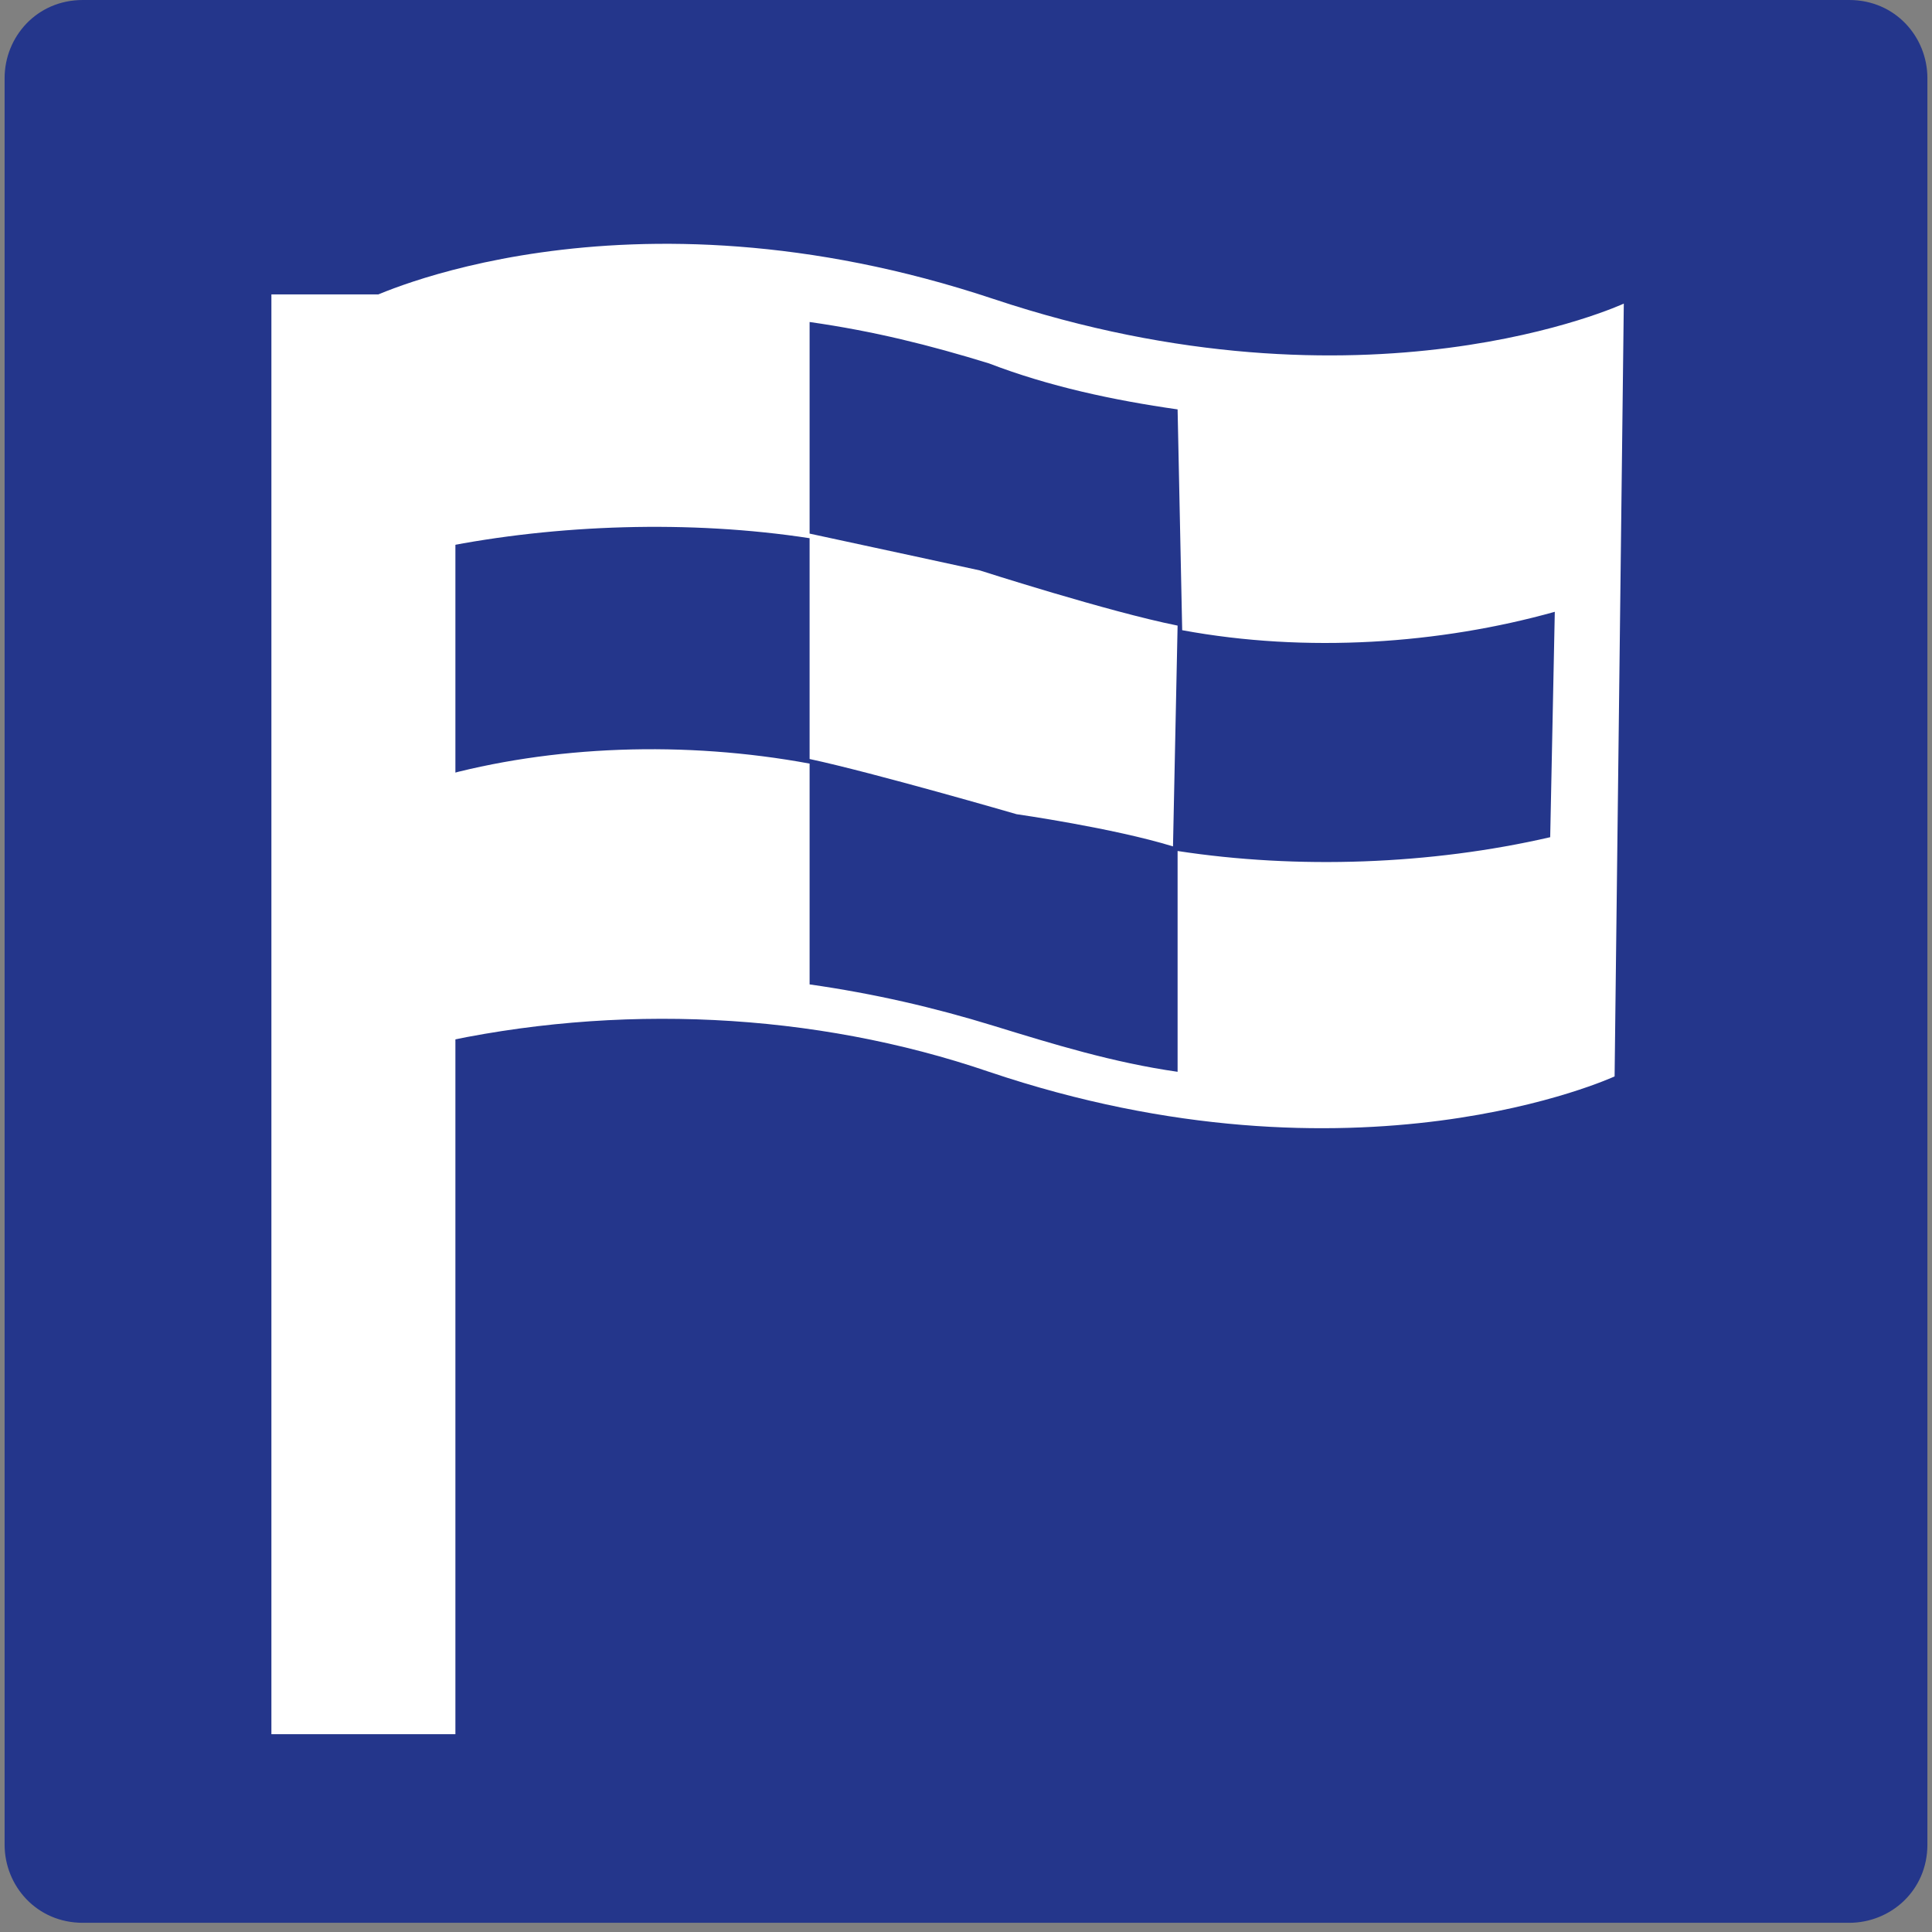 <?xml version="1.0" encoding="utf-8"?>
<!-- Generator: Adobe Illustrator 23.0.2, SVG Export Plug-In . SVG Version: 6.00 Build 0)  -->
<svg version="1.1" id="Layer_1" xmlns="http://www.w3.org/2000/svg" xmlns:xlink="http://www.w3.org/1999/xlink" x="0px" y="0px"
	 width="42px" height="42px" viewBox="0 0 42 42" style="enable-background:new 0 0 42 42;" xml:space="preserve">
<rect x="0" y="0" width="42" height="42" fill="#808080" stroke="none"/>
<style type="text/css">
	.st0{fill:#707070;}
	.st1{fill:none;stroke:#707070;stroke-width:4;stroke-miterlimit:10;}
	.st2{fill:#FF13DC;fill-opacity:0;}
	.st3{fill:#FFFFFF;}
	.st4{fill:#587D23;stroke:#587D23;stroke-miterlimit:10;}
	.st5{opacity:0;fill:#587D23;stroke:#587D23;stroke-miterlimit:10;}
	.st6{fill:#41A3D3;}
	.st7{fill:none;stroke:#1E63A5;stroke-width:3;stroke-linecap:round;stroke-miterlimit:10;}
	.st8{fill:none;stroke:#1E63A5;stroke-width:3;stroke-miterlimit:10;}
	.st9{fill:none;stroke:#FFFFFF;stroke-width:4;stroke-miterlimit:10;}
	.st10{fill:none;stroke:#707070;stroke-width:2;stroke-linecap:round;stroke-linejoin:round;stroke-miterlimit:10;}
	.st11{fill:none;stroke:#000000;stroke-width:3;stroke-linecap:round;stroke-miterlimit:10;}
	.st12{fill:none;stroke:#000000;stroke-width:3;stroke-miterlimit:10;}
	.st13{fill:none;stroke:#707070;stroke-width:8;stroke-linecap:round;stroke-linejoin:round;}
	.st14{fill:none;stroke:#707070;stroke-width:6;stroke-miterlimit:10;}
	.st15{fill:#747677;}
	.st16{fill-rule:evenodd;clip-rule:evenodd;fill:#707070;}
	.st17{fill-rule:evenodd;clip-rule:evenodd;fill:#FFFFFF;}
	.st18{fill:#F4B12A;}
	.st19{fill:none;stroke:#000000;stroke-width:4;stroke-linejoin:round;stroke-miterlimit:10;}
	.st20{opacity:0;fill:#F4B12A;}
	.st21{fill:#587D23;}
	.st22{fill:#24368B;}
	.st23{fill:none;stroke:#000000;stroke-miterlimit:10;}
</style>
<g>
	<g>
		<path class="st22" d="M1.8,41.3c-0.6,0-1.1-0.5-1.1-1.1V1.7c0-0.6,0.5-1.1,1.1-1.1h38.4c0.6,0,1.1,0.5,1.1,1.1v38.4
			c0,0.6-0.5,1.1-1.1,1.1C40.2,41.3,1.8,41.3,1.8,41.3z"/>
		<path class="st22" d="M40.2,1.1c0.3,0,0.6,0.3,0.6,0.6v38.4c0,0.3-0.3,0.6-0.6,0.6H1.8c-0.3,0-0.6-0.3-0.6-0.6V1.7
			c0-0.3,0.3-0.6,0.6-0.6H40.2 M40.2,0H1.8C0.8,0,0.1,0.8,0.1,1.7v38.4c0,0.9,0.7,1.7,1.7,1.7h38.4c0.9,0,1.7-0.7,1.7-1.7V1.7
			C41.9,0.8,41.2,0,40.2,0L40.2,0z"/>
	</g>
</g>
<g id="Page-1_2_">
	<g id="icon-40-checkered-flag_2_">
		<path id="checkered-flag_2_" class="st17" d="M25.6,8.9c-1.4-0.2-2.8-0.5-4.1-1c-1.3-0.4-2.5-0.7-3.9-0.9l0,0v4.7
			c-2.6-0.4-5.5-0.3-8,0.2l-0.1,5l0,0c2.5-0.7,5.4-0.8,8.1-0.3v4.8c1.4,0.2,2.7,0.5,4,0.9c1.3,0.4,2.6,0.8,4,1l0,0v-4.8
			c2.6,0.4,5.5,0.3,8.1-0.3l0,0l0.1-4.9l0,0c-2.5,0.7-5.4,0.9-8.1,0.4L25.6,8.9L25.6,8.9z M8,16.1L7.7,36.5h1.6l0.1-13.8
			c4-0.9,8.3-0.7,12.1,0.6c8,2.7,13.6,0.1,13.6,0.1l0.2-16.8c0,0-5.6,2.6-13.7-0.1S8,6.5,8,6.5L8,16.1z M17.6,11.6v4.9
			c1.4,0.3,4.5,1.2,4.5,1.2s2.1,0.3,3.4,0.7l0.1-4.8c-1.5-0.3-4.3-1.2-4.3-1.2S19,11.9,17.6,11.6z"/>
	</g>
</g>
<line class="st23" x1="7.4" y1="7.5" x2="7.4" y2="37.6"/>
<line class="st9" x1="7.9" y1="6.4" x2="7.9" y2="37.7"/>
</svg>
